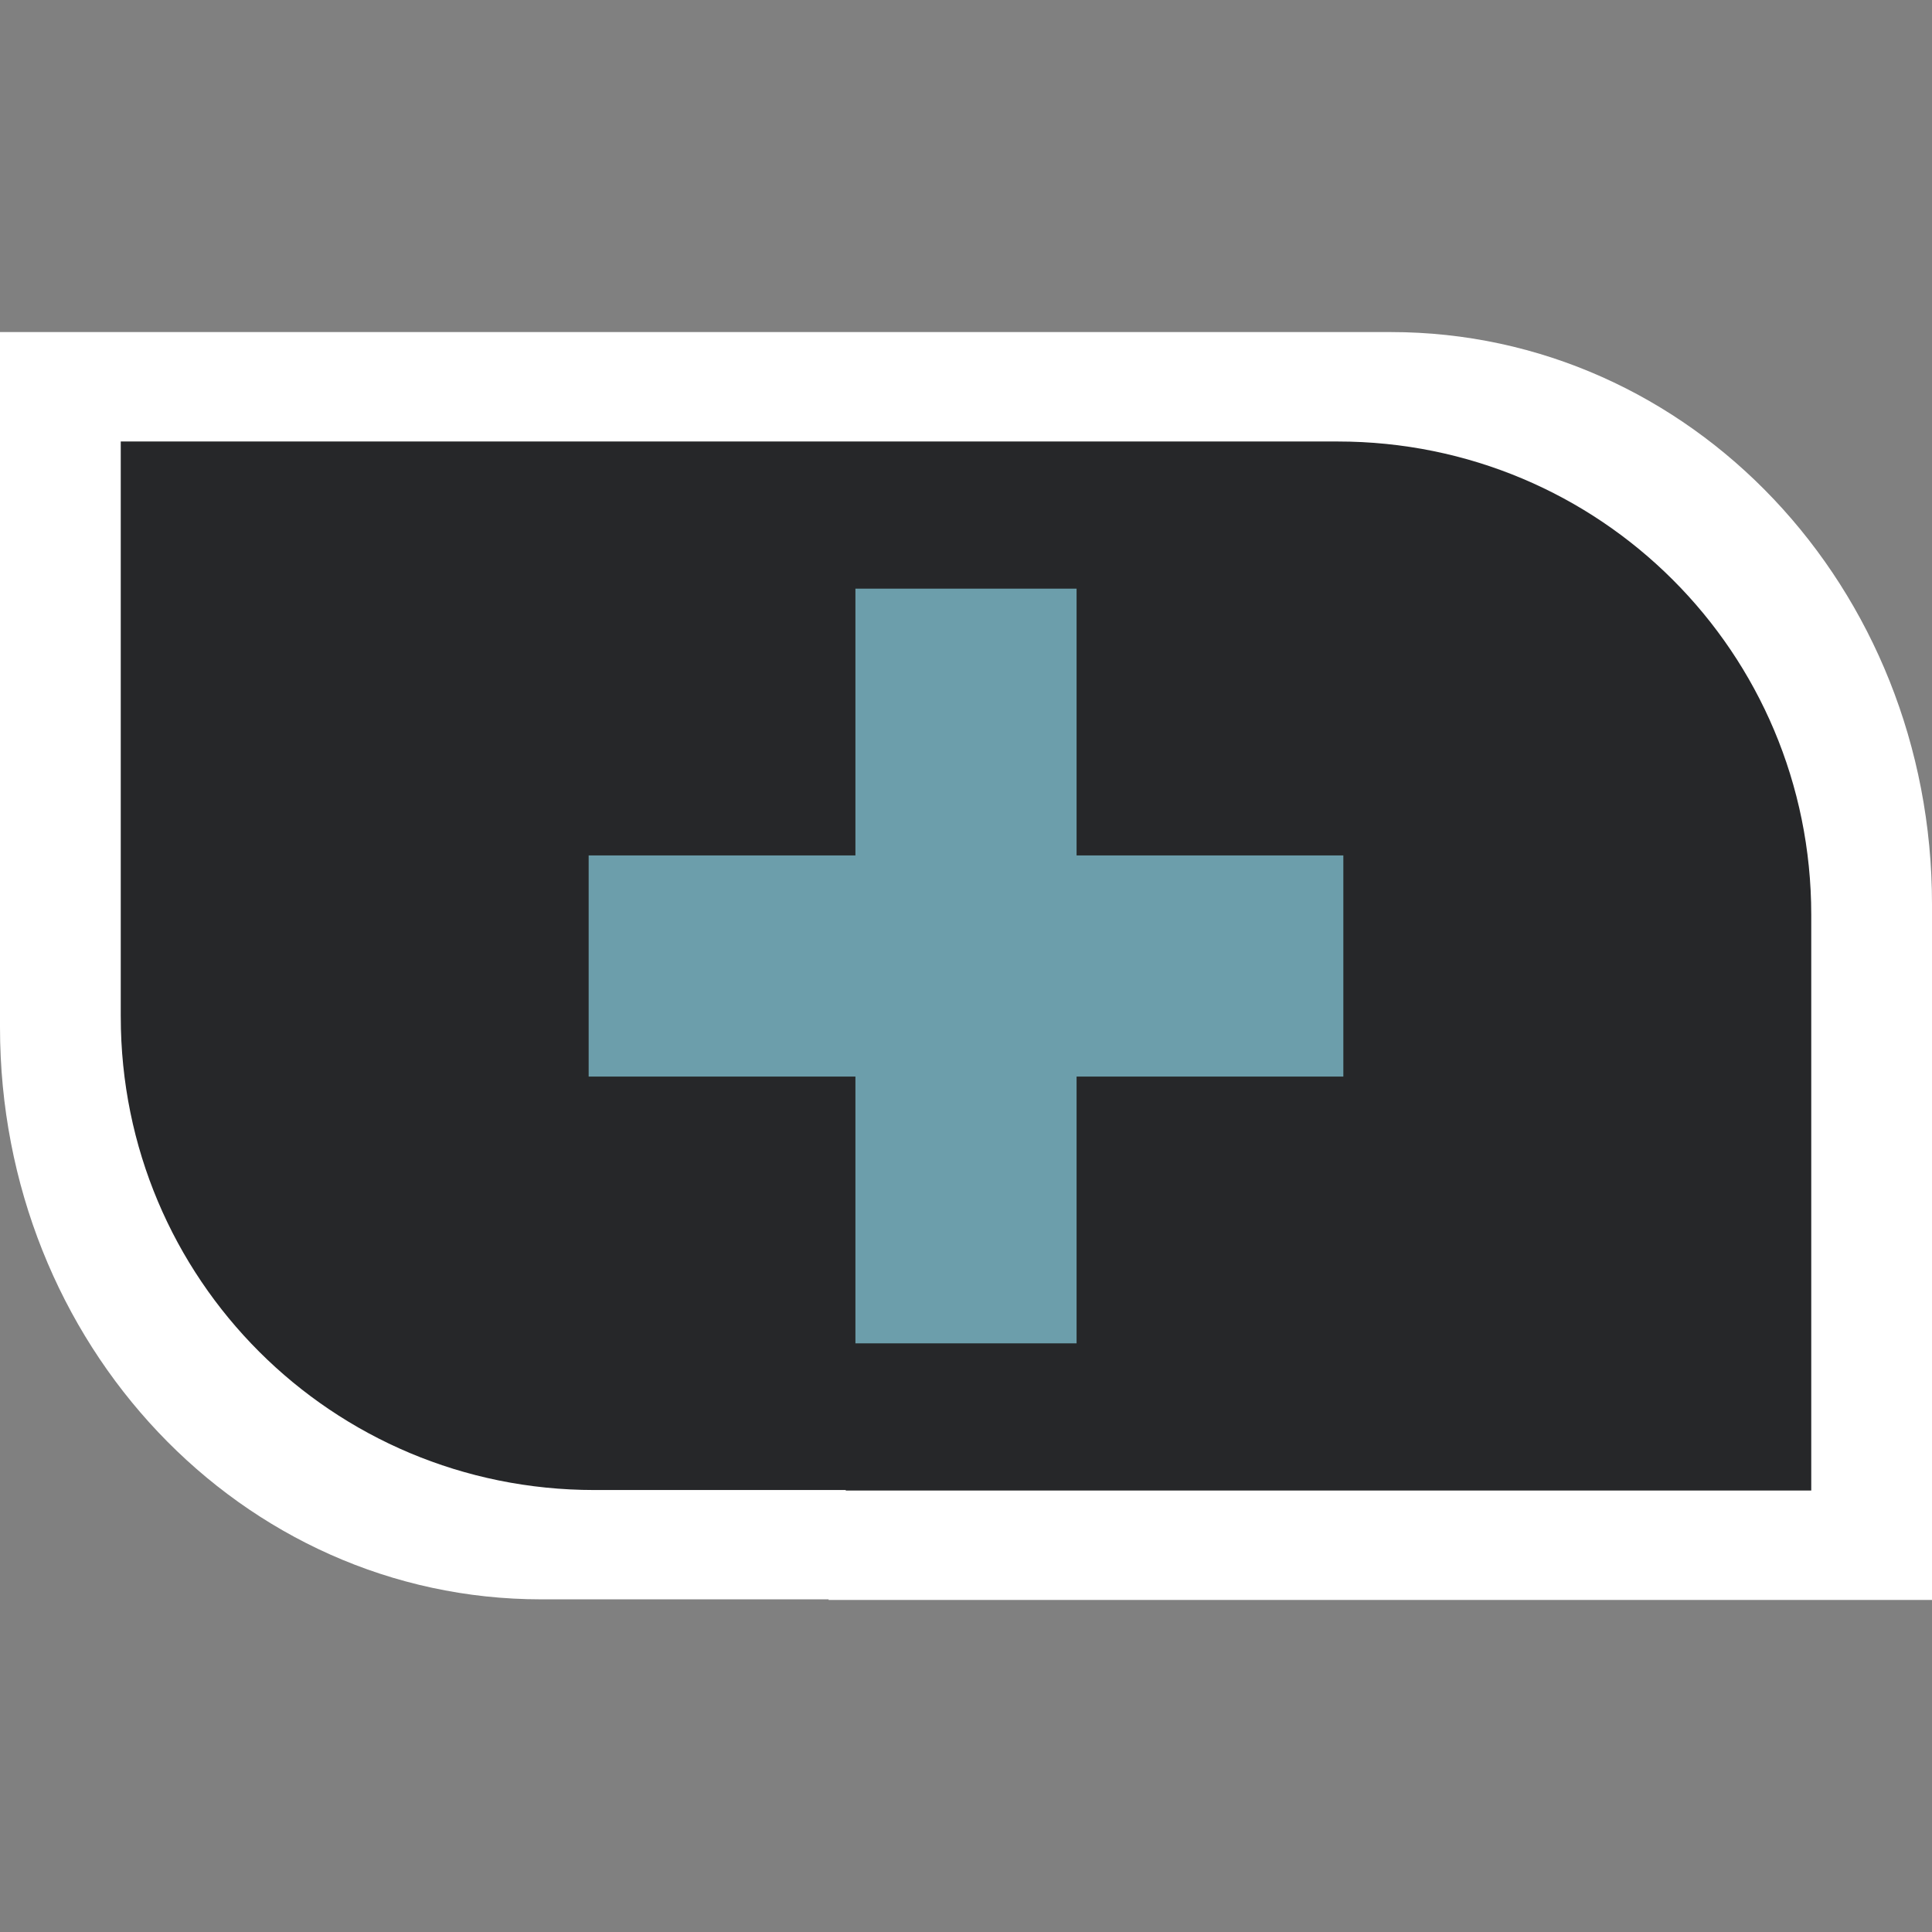 <?xml version="1.0" encoding="UTF-8" standalone="no"?>
<!-- Created with Inkscape (http://www.inkscape.org/) -->

<svg
   xmlns:dc="http://purl.org/dc/elements/1.1/"
   xmlns:cc="http://creativecommons.org/ns#"
   xmlns:rdf="http://www.w3.org/1999/02/22-rdf-syntax-ns#"
   xmlns:svg="http://www.w3.org/2000/svg"
   xmlns="http://www.w3.org/2000/svg"
   xmlns:sodipodi="http://sodipodi.sourceforge.net/DTD/sodipodi-0.dtd"
   xmlns:inkscape="http://www.inkscape.org/namespaces/inkscape"
   width="128"
   height="128"
   id="svg2"
   sodipodi:version="0.32"
   inkscape:version="0.48.3.1 r9886"
   version="1.0"
   sodipodi:docname="folder-new.svg"
   inkscape:output_extension="org.inkscape.output.svg.inkscape">
  <rect width="100%" height="100%" fill="#808080" stroke="none"/>
  <defs
     id="defs4">
    <inkscape:perspective
       sodipodi:type="inkscape:persp3d"
       inkscape:vp_x="0 : 64 : 1"
       inkscape:vp_y="0 : 1000 : 0"
       inkscape:vp_z="128 : 64 : 1"
       inkscape:persp3d-origin="64 : 42.666667 : 1"
       id="perspective11" />
  </defs>
  <sodipodi:namedview
     id="base"
     pagecolor="#ffffff"
     bordercolor="#000000"
     borderopacity="1"
     inkscape:pageopacity="0.0"
     inkscape:pageshadow="2"
     inkscape:zoom="5.6"
     inkscape:cx="35.451546"
     inkscape:cy="57.569895"
     inkscape:document-units="px"
     inkscape:current-layer="layer1"
     width="128px"
     height="128px"
     showgrid="true"
     inkscape:window-width="1598"
     inkscape:window-height="879"
     inkscape:window-x="0"
     inkscape:window-y="0"
     inkscape:window-maximized="1" />
  <g
     inkscape:label="Ebene 1"
     inkscape:groupmode="layer"
     id="layer1">
    <path
       id="path10952"
       style="fill:#ffffff;fill-opacity:1;fill-rule:nonzero;stroke:none"
       d="m 35.862,22 56.276,0 C 112.006,22 128,38.903 128,59.899 l 0,8.163 c 0,20.996 -15.994,37.899 -35.862,37.899 l -56.276,0 C 15.994,105.96 9.05e-7,89.058 9.05e-7,68.062 l 0,-8.163 C 9.0500001e-7,38.903 15.994,22 35.862,22 z m -35.862,0 73.103,0 0,46.02 -73.103,0 0,-46.02 z M 54.897,59.98 128,59.98 128,106 l -73.103,0 0,-46.02 z"
       inkscape:connector-curvature="0" />
    <path
       id="rect10941"
       style="fill:#262729;fill-opacity:1;fill-rule:nonzero;stroke:none"
       d="m 39.379,29.25 49.241,0 C 106.005,29.25 120,43.235 120,60.607 l 0,6.754 c 0,17.372 -13.995,31.357 -31.379,31.357 l -49.241,0 c -17.384,0 -31.379,-13.985 -31.379,-31.357 l 0,-6.754 C 8,43.235 21.995,29.25 39.379,29.25 z m -31.379,0 63.966,0 0,38.076 -63.966,0 0,-38.076 z m 48.034,31.424 63.966,0 0,38.076 -63.966,0 0,-38.076 z"
       inkscape:connector-curvature="0" />
    <path
       style="fill:#6c9eab;fill-opacity:1;fill-rule:evenodd;stroke:none"
       d="m 56.674,39 0,50 14.652,0 0,-50 -14.652,0 z"
       id="path4483"
       inkscape:connector-curvature="0" />
    <path
       style="fill:#6c9eab;fill-opacity:1;fill-rule:evenodd;stroke:none"
       d="m 39,56.674 0,14.652 50,0 0,-14.652 -50,0 z"
       id="path4485"
       inkscape:connector-curvature="0" />
  </g>
</svg>
